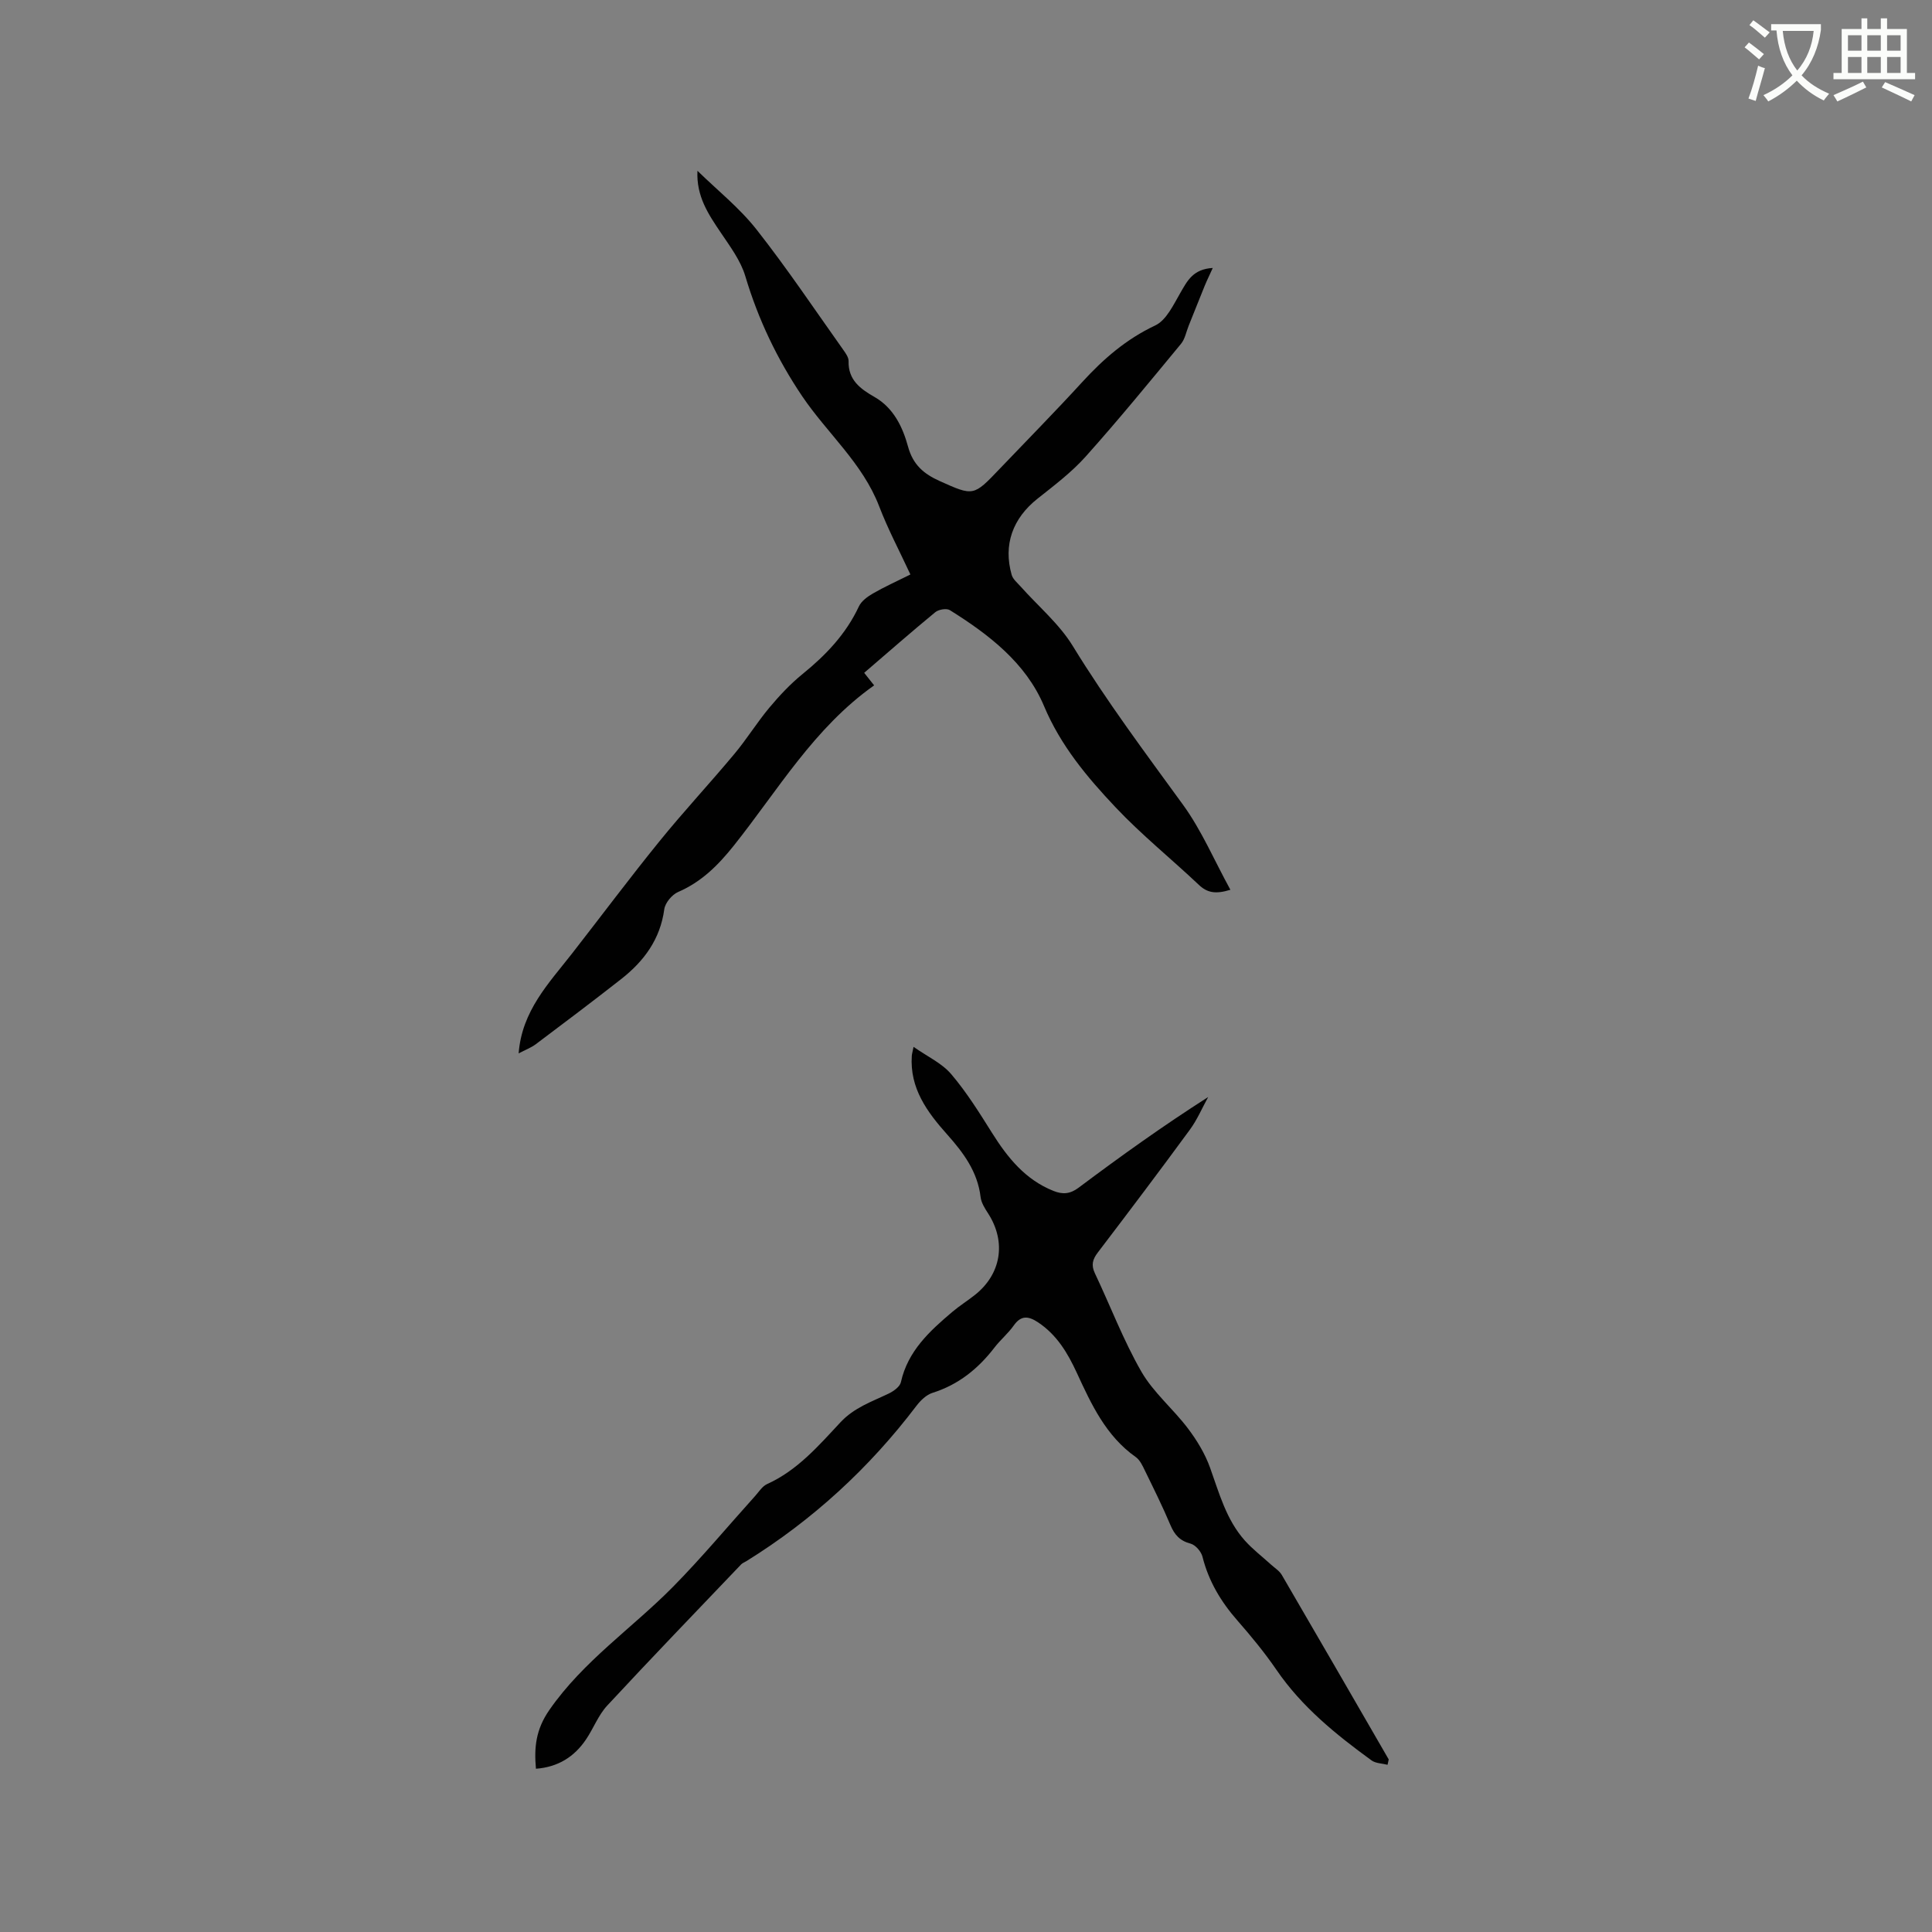 <svg enable-background="new 0 0 400 400" viewBox="0 0 400 400" xmlns="http://www.w3.org/2000/svg"><rect x="0" y="0" width="400" height="400" fill="#808080" stroke="none"/><path d="m362.1 8.8c1.1.8 2.1 1.6 3.1 2.4l-1 1.1c-1.3-1.1-2.3-2-3-2.5zm1.9 4.8c.5.2.9.4 1.4.5-.6 2.3-1.3 4.5-1.9 6.8l-1.5-.5c.8-2.1 1.4-4.3 2-6.8zm-1-9.4c1.3.9 2.4 1.8 3.4 2.5l-1 1.1c-1.4-1.2-2.4-2.1-3.2-2.6zm3.7 2.2v-1.4h10.3v1.2c-.5 3.6-1.8 6.8-4 9.4 1.5 1.6 3.4 2.8 5.7 3.8-.3.4-.7.8-1.1 1.4-2.3-1.1-4.1-2.5-5.6-4.1-1.6 1.6-3.6 3.1-5.9 4.3-.3-.5-.7-.9-1-1.3 2.4-1.1 4.4-2.5 6-4.1-1.9-2.5-3-5.6-3.3-9.3h-1.1zm8.8 0h-6.4c.3 3.3 1.3 6 3 8.2 2-2.3 3.1-5.1 3.4-8.2z" fill="#fbfcfa"/><path d="m385.3 3.8h1.3v2.2h2.8v-2.2h1.3v2.2h4.1v9.1h1.7v1.3h-16.9v-1.3h1.7v-9.1h4.1v-2.2zm.4 13.1.7 1.2c-1.8.9-3.8 1.9-6 2.9-.2-.4-.5-.8-.8-1.3 2.3-1 4.3-1.9 6.1-2.8zm-3.1-6.4h2.8v-3.2h-2.8zm0 4.6h2.8v-3.3h-2.8zm4-4.6h2.8v-3.2h-2.8zm0 4.6h2.8v-3.3h-2.8zm3.7 1.9c2.1.9 4.1 1.8 6.1 2.7l-.7 1.3c-2.2-1.1-4.2-2-6.1-2.9zm3.2-9.7h-2.8v3.2h2.8zm-2.8 7.8h2.8v-3.3h-2.8z" fill="#fbfcfa"/><g fill="#010101"><path d="m107.38 218.09c.67-8.81 6.24-14.51 11.03-20.64 6.05-7.76 11.94-15.65 18.14-23.29 4.99-6.16 10.41-11.97 15.49-18.06 2.57-3.07 4.68-6.52 7.25-9.59 2.08-2.49 4.35-4.91 6.86-6.95 4.83-3.92 9-8.28 11.67-14 .52-1.12 1.79-2.04 2.92-2.69 2.27-1.32 4.68-2.4 7.75-3.93-2.24-4.83-4.65-9.36-6.47-14.12-3.44-8.95-10.75-15.11-15.93-22.78-5.18-7.68-9.12-15.93-11.78-24.86-.96-3.23-3.16-6.16-5.09-9.03-2.55-3.78-5.08-7.5-4.82-12.79 4.12 4.03 8.71 7.68 12.24 12.17 6.34 8.06 12.06 16.61 18 24.97.48.68 1.07 1.52 1.05 2.27-.1 3.9 2.43 5.74 5.37 7.42 3.97 2.27 5.85 6.28 6.94 10.28 1.04 3.81 3.32 5.67 6.52 7.11 7.04 3.17 7.03 3.17 12.41-2.47 5.71-5.98 11.52-11.87 17.1-17.97 4.4-4.81 9.12-8.92 15.15-11.76 2.31-1.09 3.78-4.3 5.22-6.78 1.42-2.45 2.6-4.89 6.69-5.12-.66 1.46-1.2 2.55-1.66 3.67-1.13 2.77-2.22 5.55-3.34 8.32-.5 1.25-.75 2.71-1.57 3.71-6.48 7.84-12.93 15.73-19.71 23.31-2.94 3.29-6.54 6.01-10.02 8.77-5.11 4.06-7.12 9.51-5.33 15.77.26.9 1.17 1.64 1.85 2.4 3.64 4.09 7.99 7.73 10.8 12.32 6.99 11.41 14.97 22.07 22.82 32.87 3.85 5.3 6.46 11.49 9.81 17.6-3.03.93-4.77.65-6.53-1.02-5.7-5.39-11.85-10.34-17.22-16.03-5.9-6.25-11.38-12.76-14.85-21.02-3.74-8.89-11.41-14.79-19.49-19.83-.68-.42-2.31-.14-3 .42-4.91 4.04-9.69 8.23-14.73 12.56.64.81 1.25 1.57 2.06 2.6-12.43 8.78-19.91 21.7-29.05 33.17-3.23 4.05-6.68 7.51-11.52 9.6-1.28.55-2.7 2.26-2.88 3.59-.84 6.23-4.22 10.76-8.94 14.46-5.83 4.57-11.75 9.03-17.67 13.48-1 .74-2.22 1.19-3.54 1.89z"/><path d="m287.28 365.38c-1.12-.29-2.46-.28-3.32-.91-7.38-5.37-14.43-11.07-19.68-18.74-2.45-3.58-5.23-6.95-8.09-10.22-3.41-3.89-5.96-8.14-7.23-13.21-.27-1.08-1.46-2.44-2.47-2.71-2.22-.58-3.32-1.83-4.17-3.85-1.6-3.8-3.44-7.5-5.25-11.21-.5-1.03-1.04-2.24-1.92-2.86-6.19-4.37-9.2-10.92-12.22-17.47-1.89-4.09-4.13-7.85-8.02-10.43-1.98-1.31-3.51-1.5-5.04.68-1.15 1.63-2.75 2.95-3.97 4.54-3.37 4.38-7.44 7.68-12.82 9.38-1.28.4-2.49 1.57-3.34 2.69-9.77 12.88-21.47 23.63-35.21 32.16-.36.22-.79.37-1.08.67-9.28 9.72-18.61 19.4-27.75 29.25-1.83 1.98-2.83 4.71-4.37 6.99-2.43 3.61-5.81 5.73-10.37 6.07-.4-4.45-.02-8.13 2.78-12.17 7.03-10.13 17.14-16.93 25.58-25.48 5.94-6.02 11.37-12.55 17.04-18.84.77-.86 1.46-1.99 2.44-2.44 6.3-2.84 10.68-7.95 15.21-12.8 2.83-3.04 6.47-4.26 9.97-5.94 1.02-.49 2.33-1.42 2.54-2.36 1.43-6.46 5.95-10.58 10.66-14.57 1.45-1.23 3.08-2.25 4.58-3.43 5.54-4.33 6.62-11.01 2.84-16.91-.68-1.05-1.44-2.23-1.58-3.43-.62-5.25-3.56-9.18-6.91-12.94-4.16-4.66-7.79-9.58-7.33-16.32.02-.31.12-.61.36-1.83 2.85 2 5.85 3.37 7.78 5.63 3.2 3.75 5.85 8.01 8.48 12.2 3.22 5.12 6.87 9.66 12.69 11.99 1.92.77 3.46.67 5.25-.68 8.64-6.47 17.42-12.77 26.8-18.75-1.25 2.26-2.27 4.69-3.79 6.76-6.26 8.55-12.65 17.01-19.07 25.44-1.09 1.43-1.39 2.6-.6 4.28 3.22 6.78 5.89 13.87 9.62 20.36 2.49 4.33 6.58 7.71 9.64 11.76 1.87 2.47 3.55 5.24 4.59 8.14 1.9 5.29 3.35 10.76 7.18 15.06 1.63 1.83 3.63 3.35 5.45 5.01.76.69 1.72 1.28 2.22 2.13 7.42 12.71 14.77 25.46 22.14 38.2-.07.39-.16.75-.24 1.11z"/></g></svg>